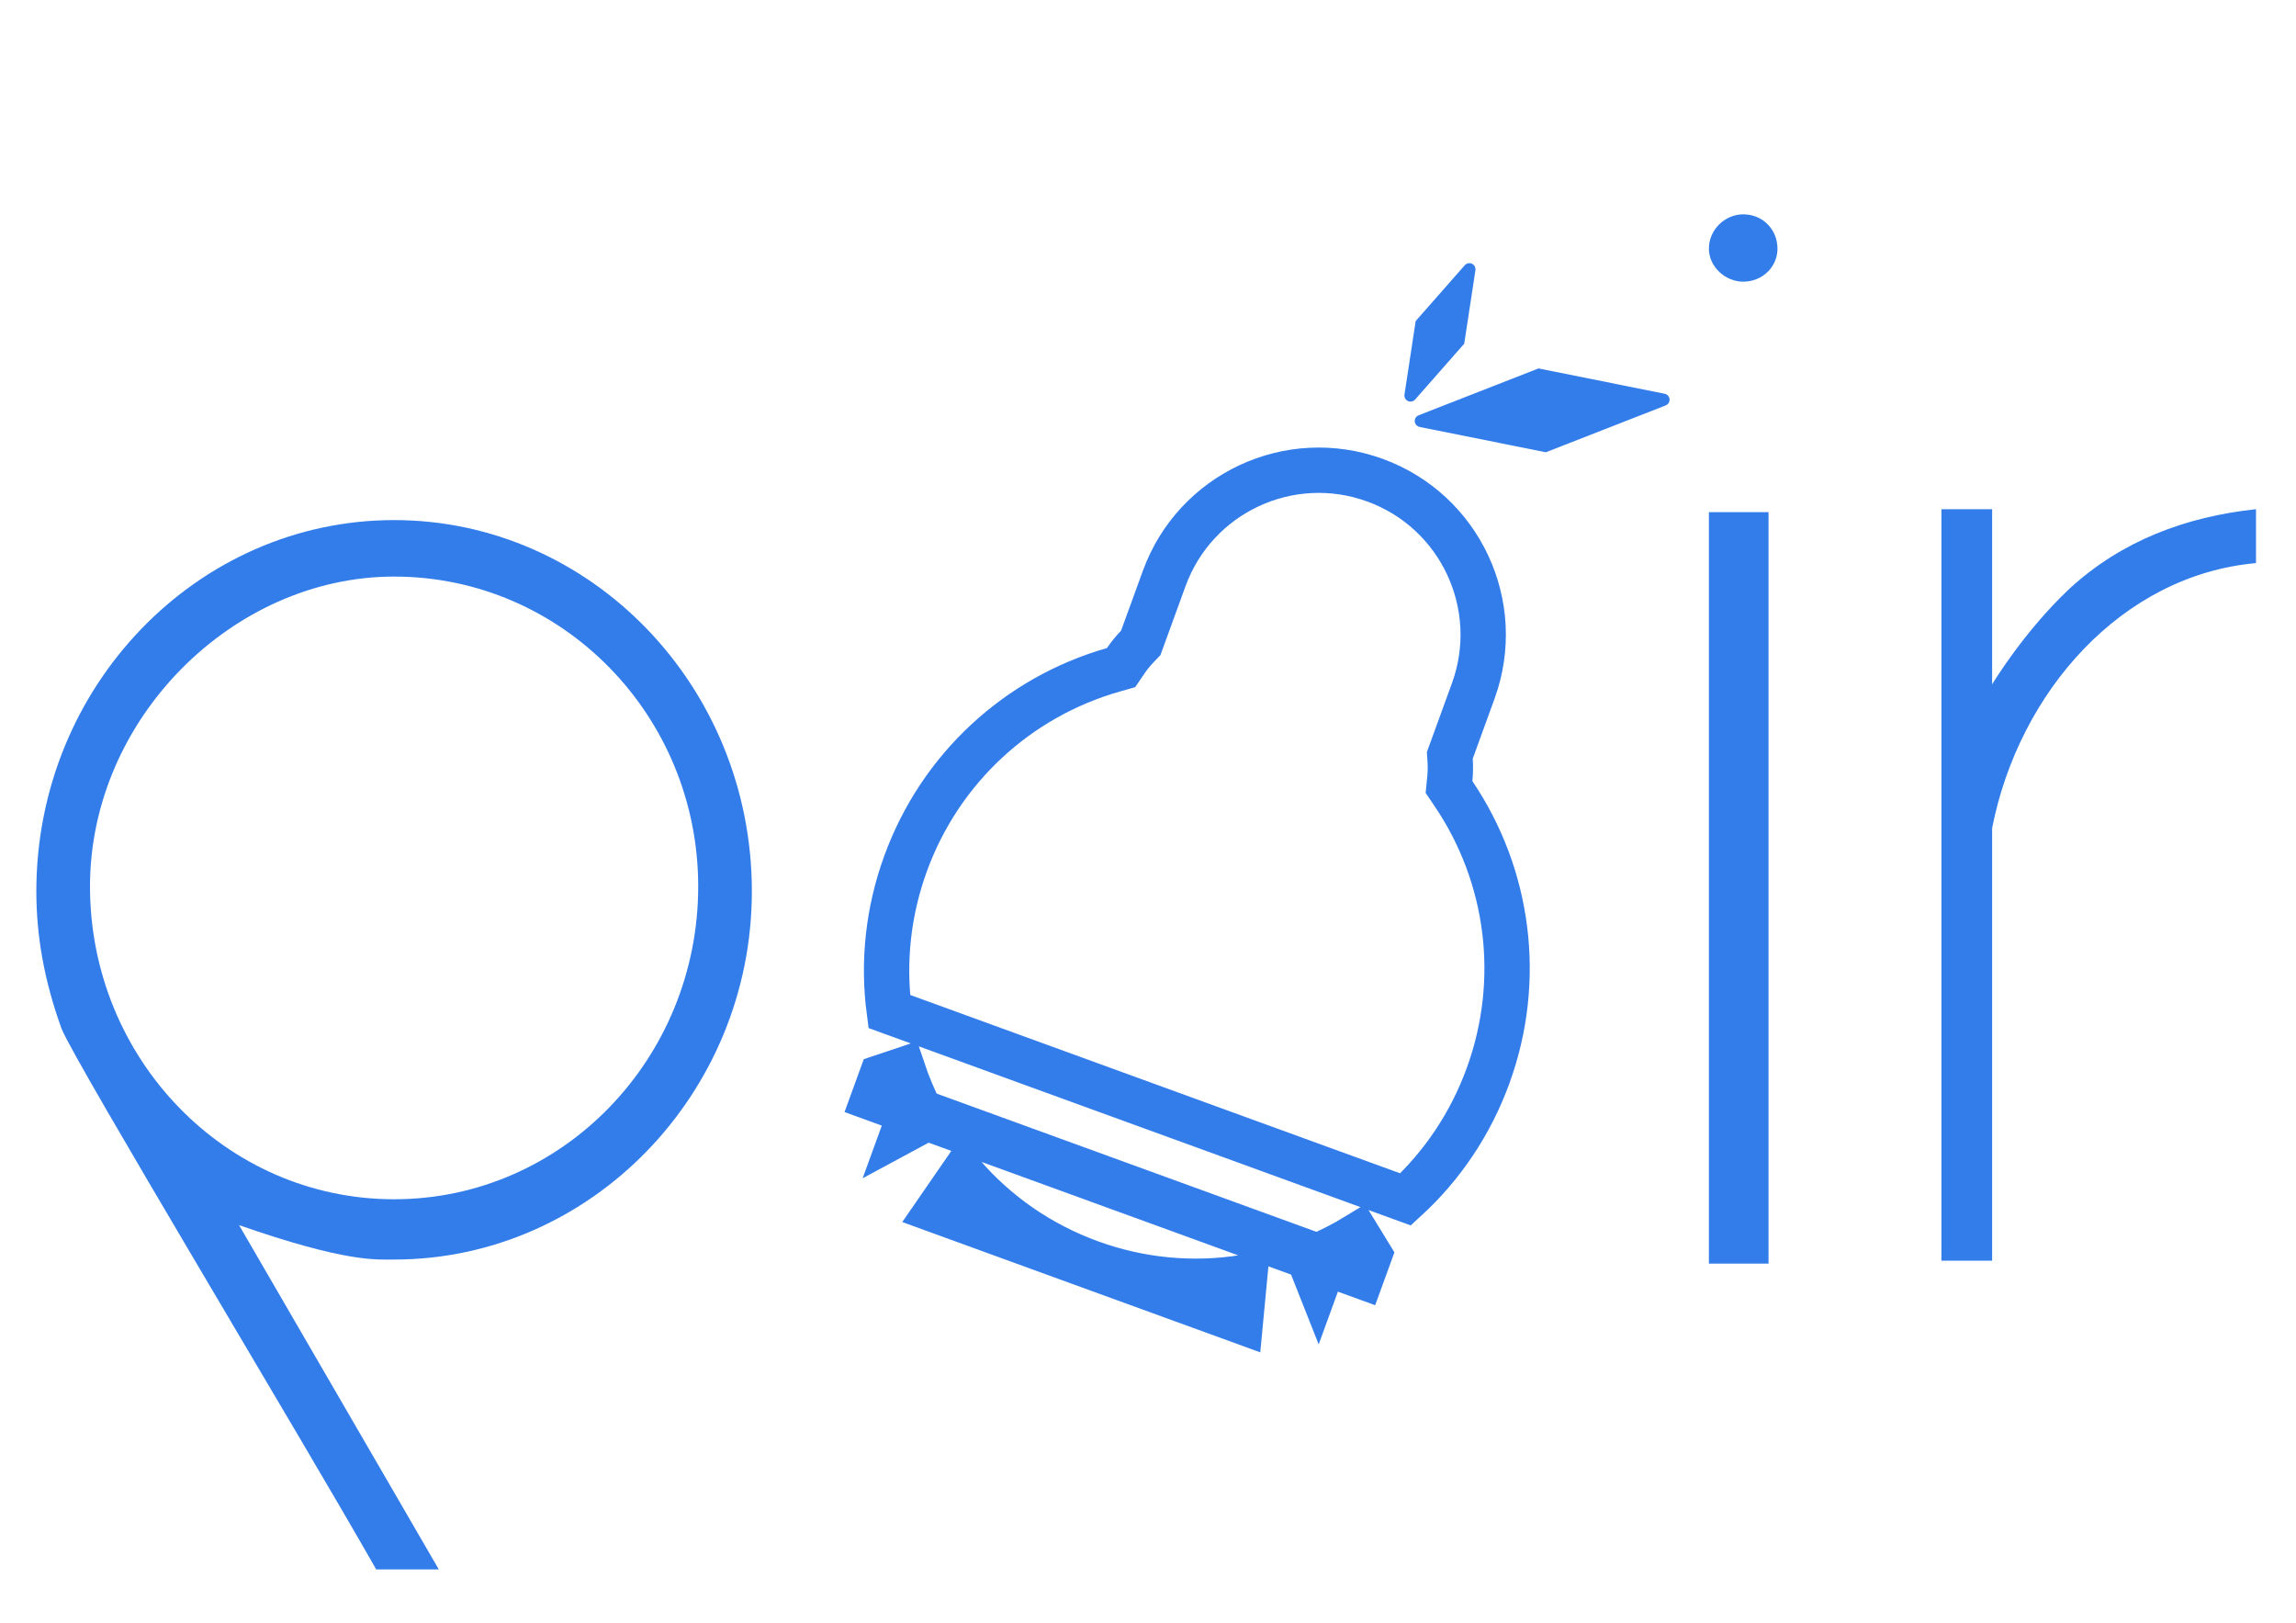 <?xml version="1.0" encoding="UTF-8"?>
<svg width="75px" height="53px" viewBox="0 0 75 53" version="1.1" xmlns="http://www.w3.org/2000/svg" xmlns:xlink="http://www.w3.org/1999/xlink">
    <!-- Generator: Sketch 44.1 (41455) - http://www.bohemiancoding.com/sketch -->
    <title>atom / glyphs / logotype-bleu</title>
    <desc>Created with Sketch.</desc>
    <defs>
        <rect id="path-1" x="0" y="5" width="75" height="47"></rect>
    </defs>
    <g id="Symbols" stroke="none" stroke-width="1" fill="none" fill-rule="evenodd">
        <g id="atom-/-glyphs-/-logotype-bleu">
            <g id="logotype-bleu">
                <g id="container" opacity="0">
                    <use fill-opacity="0.2" fill="#0456FD" fill-rule="evenodd" xlink:href="#path-1"></use>
                    <rect stroke="#0456FD" stroke-width="0.5" x="-0.25" y="4.75" width="75.5" height="47.5"></rect>
                </g>
                <path d="M2.015,33.61 C2.502,34.784 9.903,47.055 12.289,51.26 L14.334,51.26 L7.809,40.015 C11.315,41.237 12.289,41.139 12.873,41.139 C19.301,41.139 24.56,35.712 24.56,29.112 C24.56,22.414 19.301,16.987 12.873,16.987 C6.446,16.987 1.187,22.414 1.187,29.112 C1.187,30.53 1.43,31.997 2.015,33.61 Z M12.873,18.832 C7.614,18.832 2.94,23.476 2.94,28.952 C2.94,34.574 7.371,39.17 12.873,39.17 C18.376,39.17 22.807,34.574 22.807,28.952 C22.807,23.378 18.376,18.832 12.873,18.832 Z M55.822,16.729 L55.822,41.272 L57.77,41.272 L57.77,16.729 L55.822,16.729 Z M56.942,9.2 C57.575,9.2 58.062,8.711 58.062,8.124 C58.062,7.489 57.575,7 56.942,7 C56.358,7 55.822,7.489 55.822,8.124 C55.822,8.711 56.358,9.2 56.942,9.2 Z M73.693,16.631 C71.404,16.876 69.31,17.658 67.606,19.223 C66.097,20.641 65.074,22.352 65.074,22.352 L65.074,16.631 L63.418,16.631 L63.418,41.175 L65.074,41.175 L65.074,27.045 C65.95,22.596 69.31,18.783 73.693,18.392 L73.693,16.631 Z" id="pair" fill="#337DEB"></path>
                <g id="pear" transform="translate(42.333, 23.168) rotate(20) translate(-42.333, -23.168) translate(31.333, 2.668)">
                    <path d="M4.09,37.163 C4.048,37.125 4.006,37.087 3.965,37.048 C3.605,36.711 3.27,36.348 2.962,35.962 L2.383,36.423 L2.383,37.163 L19.348,37.163 L19.348,36.423 L18.769,35.962 C18.461,36.348 18.125,36.711 17.765,37.048 C17.724,37.087 17.683,37.125 17.641,37.163 C17.614,37.187 17.588,37.211 17.561,37.235 L18.052,37.788 L18.052,37.048 L3.678,37.048 L3.678,37.788 L4.17,37.235 C4.143,37.211 4.116,37.187 4.09,37.163 Z M5.962,38.508 C7.45,39.338 9.125,39.779 10.865,39.779 C12.606,39.779 14.281,39.338 15.769,38.508 L16.13,39.894 L5.601,39.894 L5.962,38.508 Z M1.892,34.317 L19.839,34.317 C20.591,32.875 20.99,31.265 20.99,29.596 C20.99,26.28 19.405,23.234 16.782,21.331 L16.566,21.174 L16.5,20.915 C16.45,20.719 16.383,20.526 16.3,20.338 L16.237,20.195 L16.237,17.956 C16.237,14.989 13.832,12.584 10.865,12.584 C7.899,12.584 5.494,14.989 5.494,17.956 L5.494,20.195 L5.431,20.338 C5.348,20.524 5.282,20.716 5.232,20.913 L5.166,21.173 L4.949,21.33 C2.326,23.233 0.74,26.28 0.74,29.596 C0.74,31.265 1.14,32.875 1.892,34.317 Z" id="body" stroke="#337DEB" stroke-width="1.481"></path>
                    <g id="leaves" transform="translate(13.807, 7.068) rotate(45) translate(-13.807, -7.068) translate(8.807, 2.568)" fill="#337DEB">
                        <path d="M7.597,0.594 L8.78,4.627 L6.031,4.627 L7.214,0.594 L7.214,0.594 C7.245,0.488 7.356,0.427 7.462,0.458 C7.527,0.477 7.578,0.529 7.597,0.594 L7.597,0.594 Z M7.597,8.661 C7.578,8.726 7.527,8.777 7.462,8.797 C7.356,8.828 7.245,8.767 7.214,8.661 L6.031,4.627 L8.78,4.627 L7.597,8.661 Z" id="Triangle-Copy" transform="translate(7.405, 3.622) rotate(20) translate(-7.405, -3.622) "></path>
                        <path d="M3.123,4.336 L3.806,6.666 L2.056,6.666 L2.739,4.336 L2.739,4.336 C2.77,4.23 2.881,4.169 2.987,4.2 C3.053,4.22 3.104,4.271 3.123,4.336 L3.123,4.336 Z M3.123,8.997 C3.104,9.062 3.053,9.113 2.987,9.132 C2.881,9.164 2.77,9.103 2.739,8.997 L2.739,8.997 L2.056,6.666 L3.806,6.666 L3.123,8.997 Z" id="Triangle-Copy-2" transform="translate(2.931, 6.026) rotate(-40) translate(-2.931, -6.026) "></path>
                    </g>
                </g>
            </g>
        </g>
    </g>
</svg>